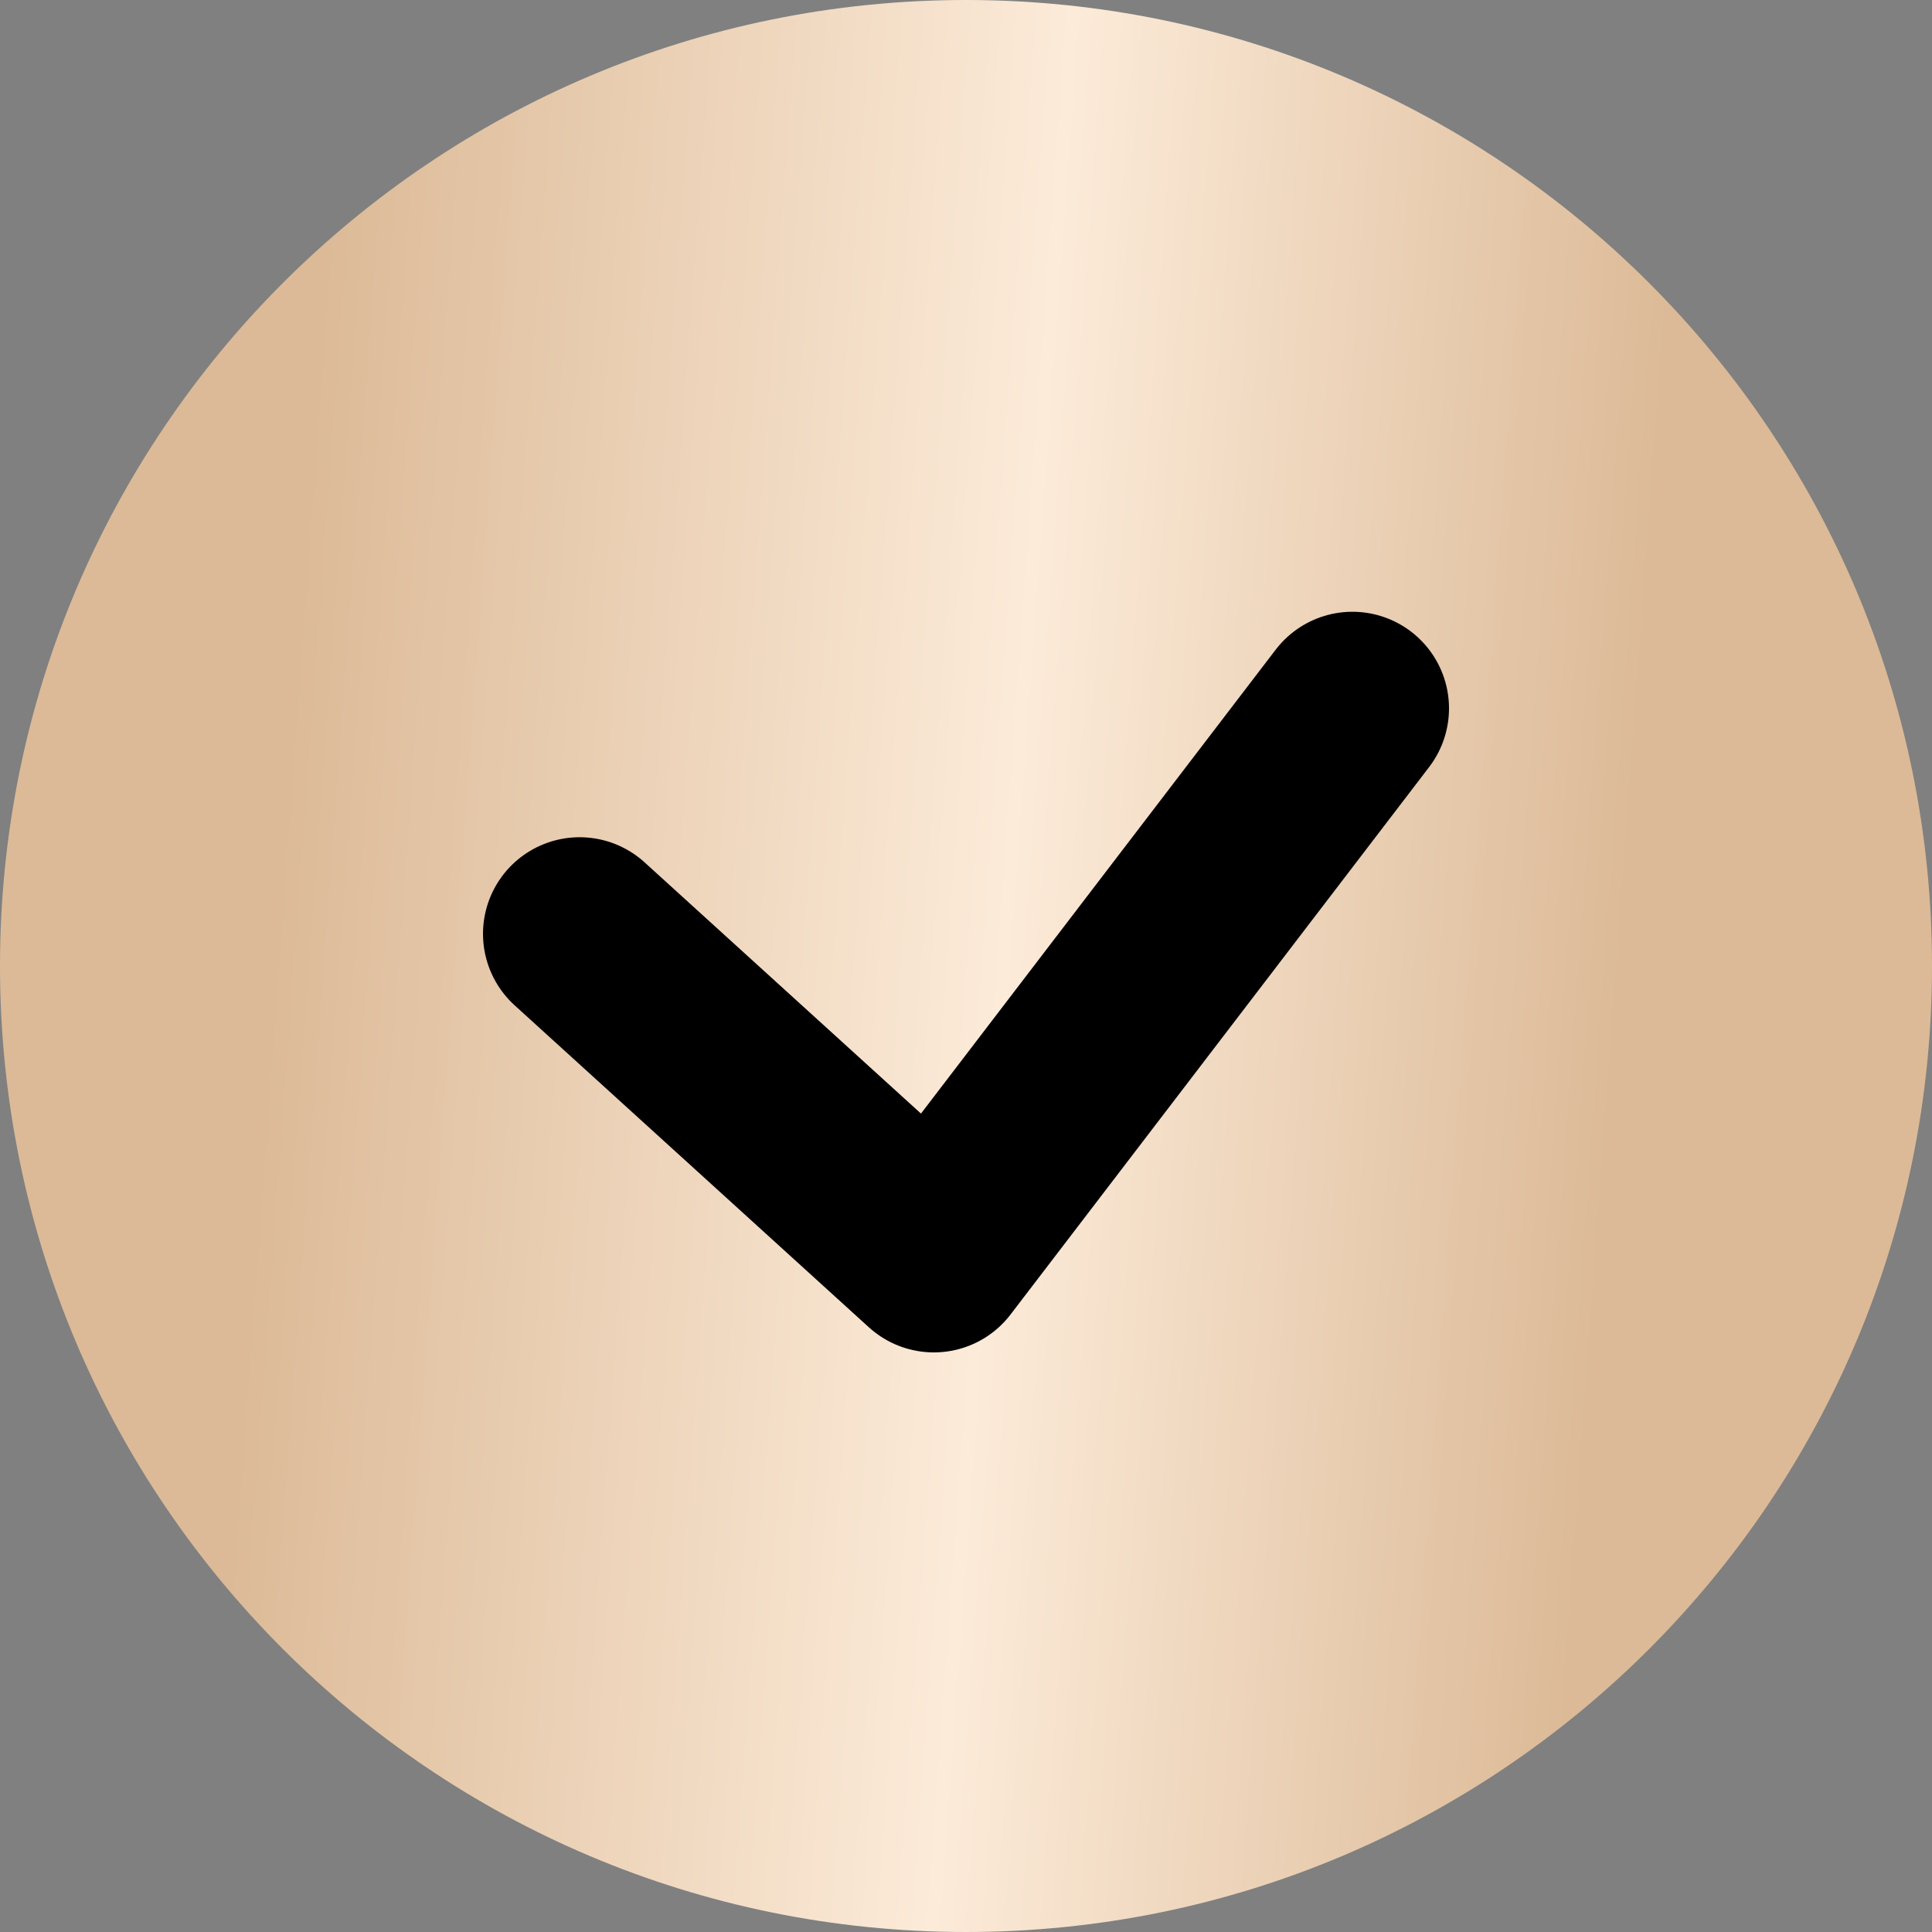 <svg width="20" height="20" viewBox="0 0 20 20" fill="none" xmlns="http://www.w3.org/2000/svg">
<rect x="0" y="0" width="20" height="20" fill="#808080" stroke="none"/>
<path d="M20 10C20 15.523 15.523 20 10 20C4.477 20 0 15.523 0 10C0 4.477 4.477 0 10 0C15.523 0 20 4.477 20 10Z" fill="url(#paint0_linear)"/>
<path d="M6 9.667L9.667 13L14 7.333" stroke="black" stroke-width="2" stroke-linecap="round" stroke-linejoin="round"/>
<defs>
<linearGradient id="paint0_linear" x1="3.547" y1="-4.14829e-06" x2="17.447" y2="1.014" gradientUnits="userSpaceOnUse">
<stop stop-color="#DCBA97"/>
<stop offset="0.542" stop-color="#FCEBD9"/>
<stop offset="1" stop-color="#DCBA97"/>
</linearGradient>
</defs>
</svg>
